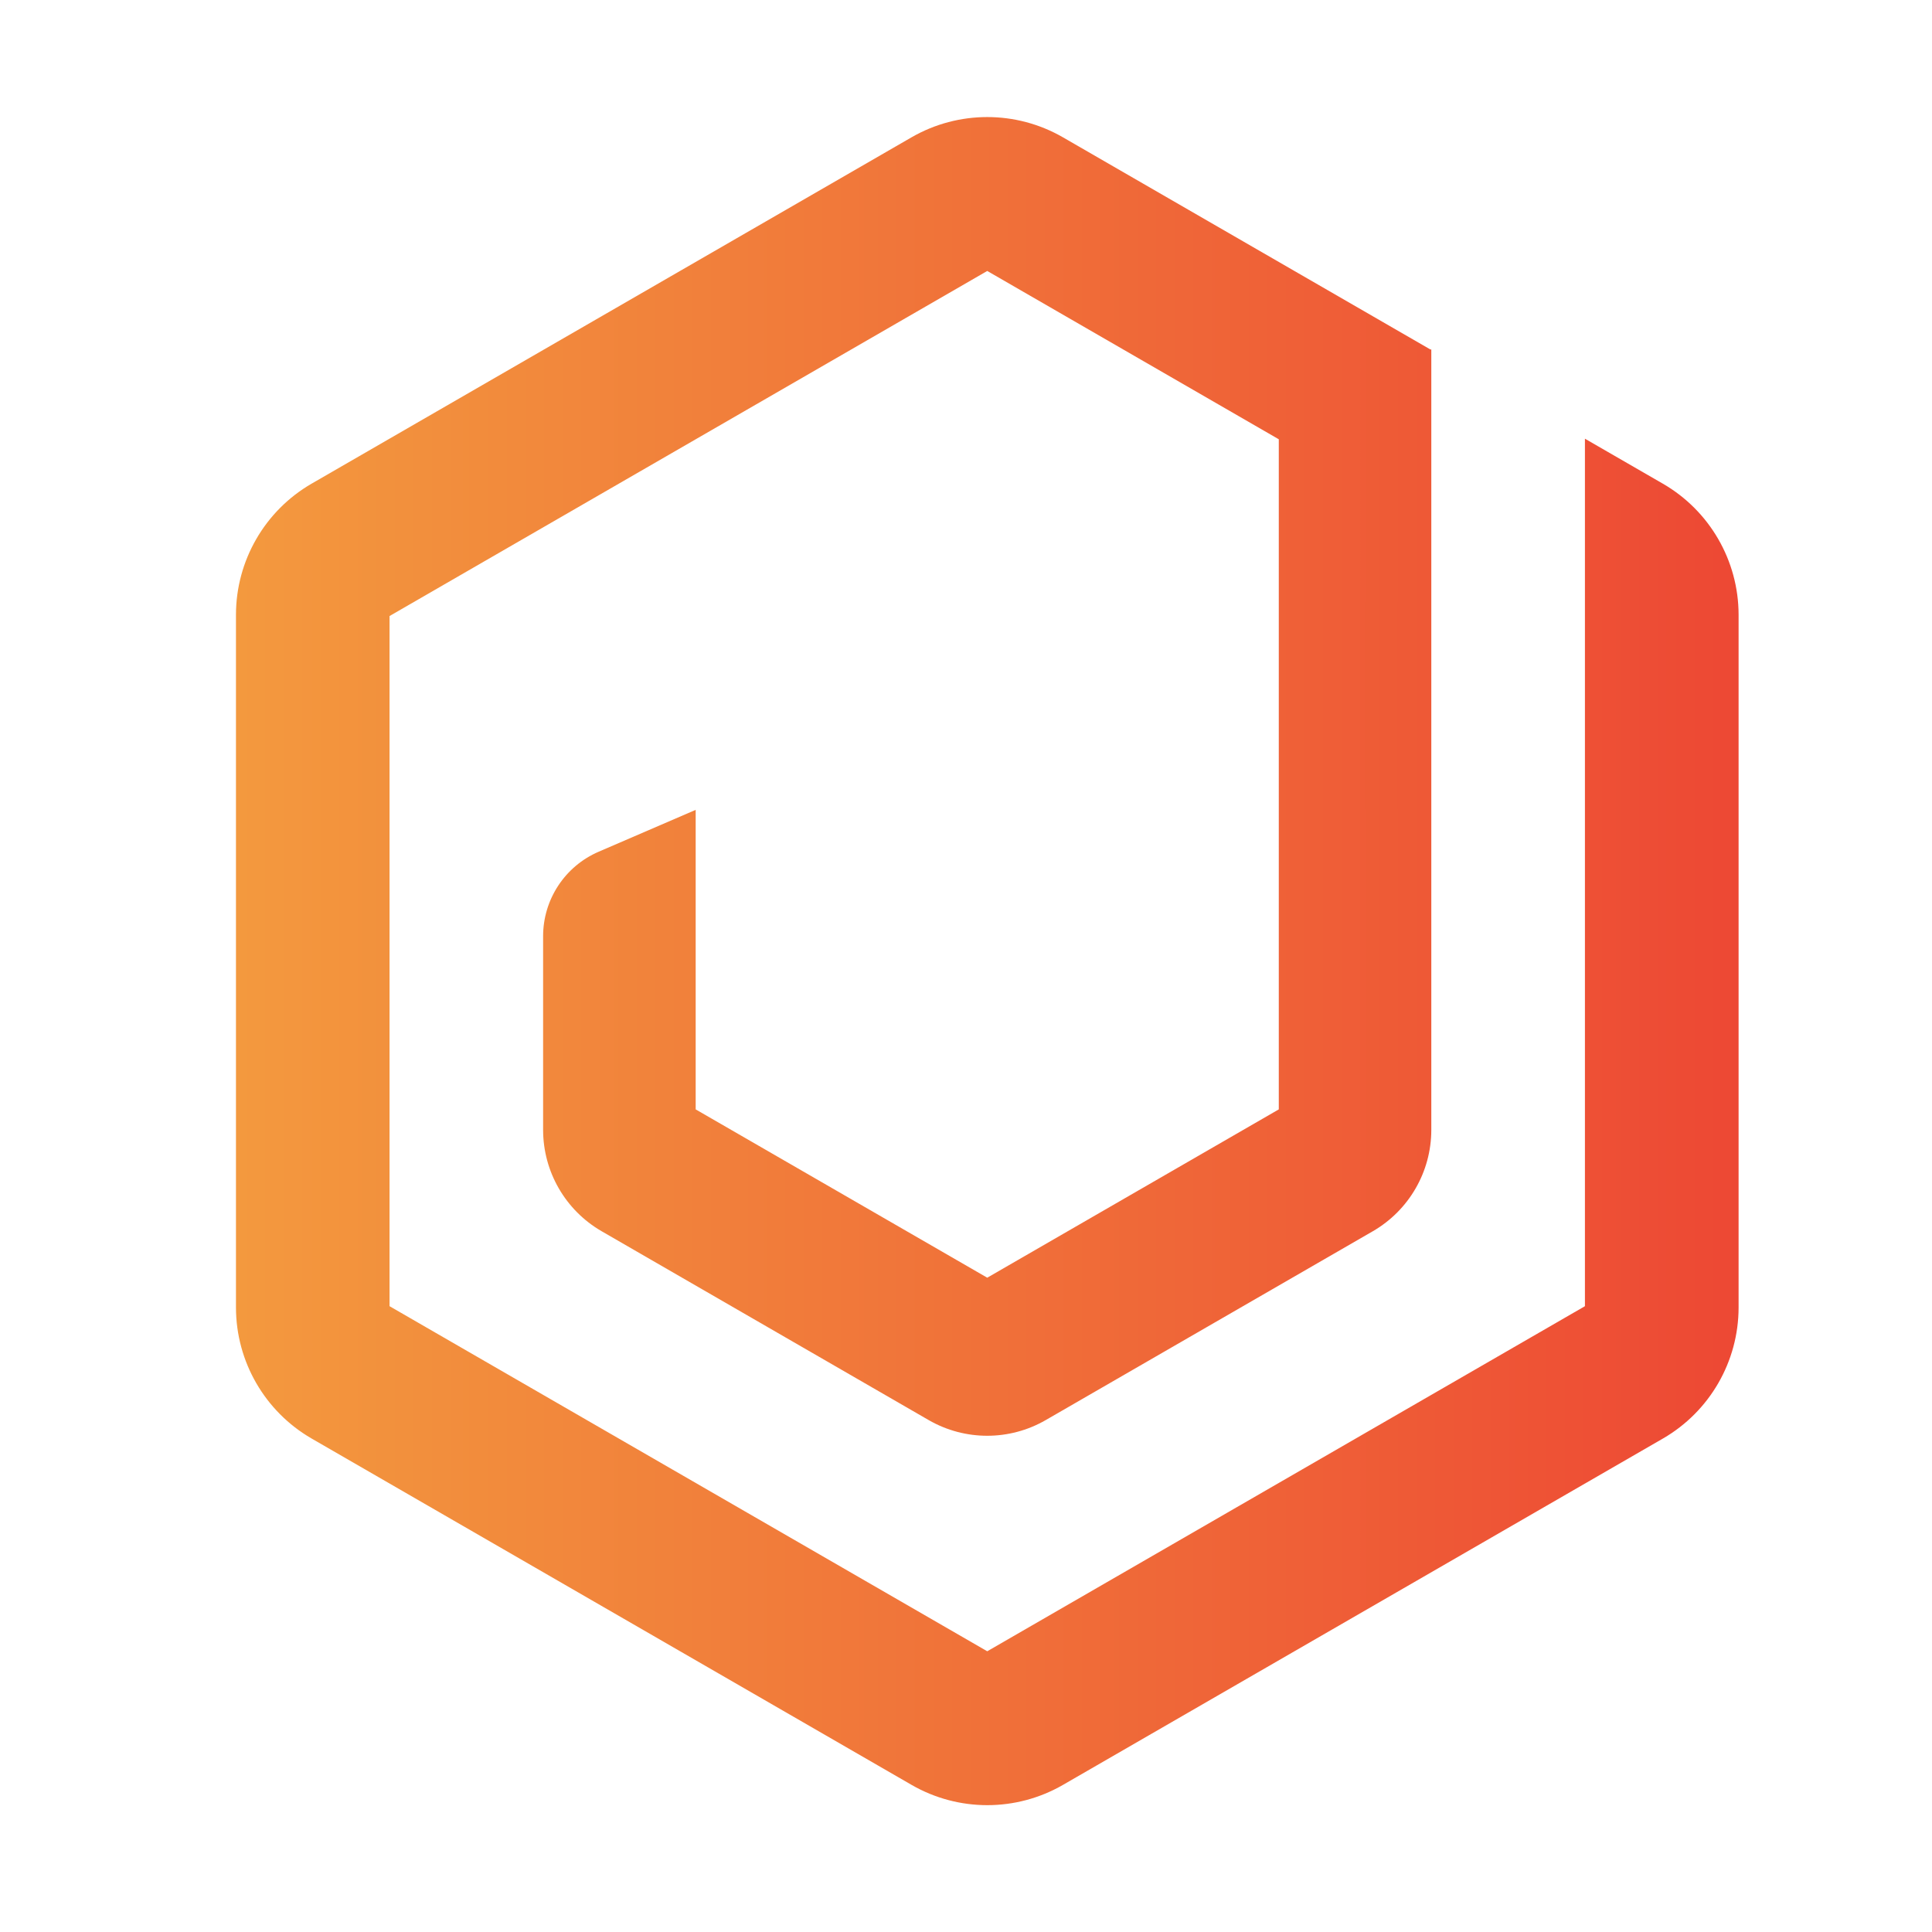 <?xml version="1.0" encoding="utf-8"?>
<svg viewBox="0 0 500 500" xmlns="http://www.w3.org/2000/svg">
  <defs>
    <linearGradient id="linear-gradient" x1="835.572" y1="-33.084" x2="842.549" y2="-33.084" gradientTransform="matrix(55.736, 0, 0, 55.736, -46550.078, 2052.907)" gradientUnits="userSpaceOnUse">
      <stop offset="0" stop-color="#f3993e"/>
      <stop offset="1" stop-color="#ed4834"/>
    </linearGradient>
  </defs>
  <g transform="matrix(1, 0, 0, 1, 40.094, 39.763)">
    <path id="fullLogo" d="M 390.276 85.427 L 370.084 73.771 L 370.084 298.278 L 215.405 387.584 L 60.72 298.278 L 60.72 119.667 L 215.405 30.362 L 290.857 73.923 L 290.857 247.344 L 215.405 290.904 L 139.947 247.344 L 139.947 169.829 L 114.855 180.655 C 106.116 184.416 100.456 193.021 100.462 202.535 L 100.462 252.685 C 100.479 263.48 106.236 273.451 115.578 278.861 L 200.283 327.774 C 209.639 333.157 221.152 333.157 230.505 327.774 L 315.212 278.869 C 324.554 273.457 330.311 263.486 330.326 252.692 L 330.326 50.677 L 330.079 50.677 L 234.955 -4.248 C 222.849 -11.207 207.955 -11.207 195.849 -4.248 L 40.515 85.427 C 28.436 92.433 20.995 105.334 20.975 119.298 L 20.975 298.647 C 20.995 312.611 28.442 325.512 40.525 332.511 L 195.86 422.187 C 207.966 429.153 222.863 429.153 234.966 422.187 L 390.302 332.511 C 402.384 325.511 409.83 312.611 409.852 298.647 L 409.852 119.298 C 409.826 105.326 402.368 92.424 390.276 85.427 Z" style="fill: url(#linear-gradient);"/>
  </g>
</svg>